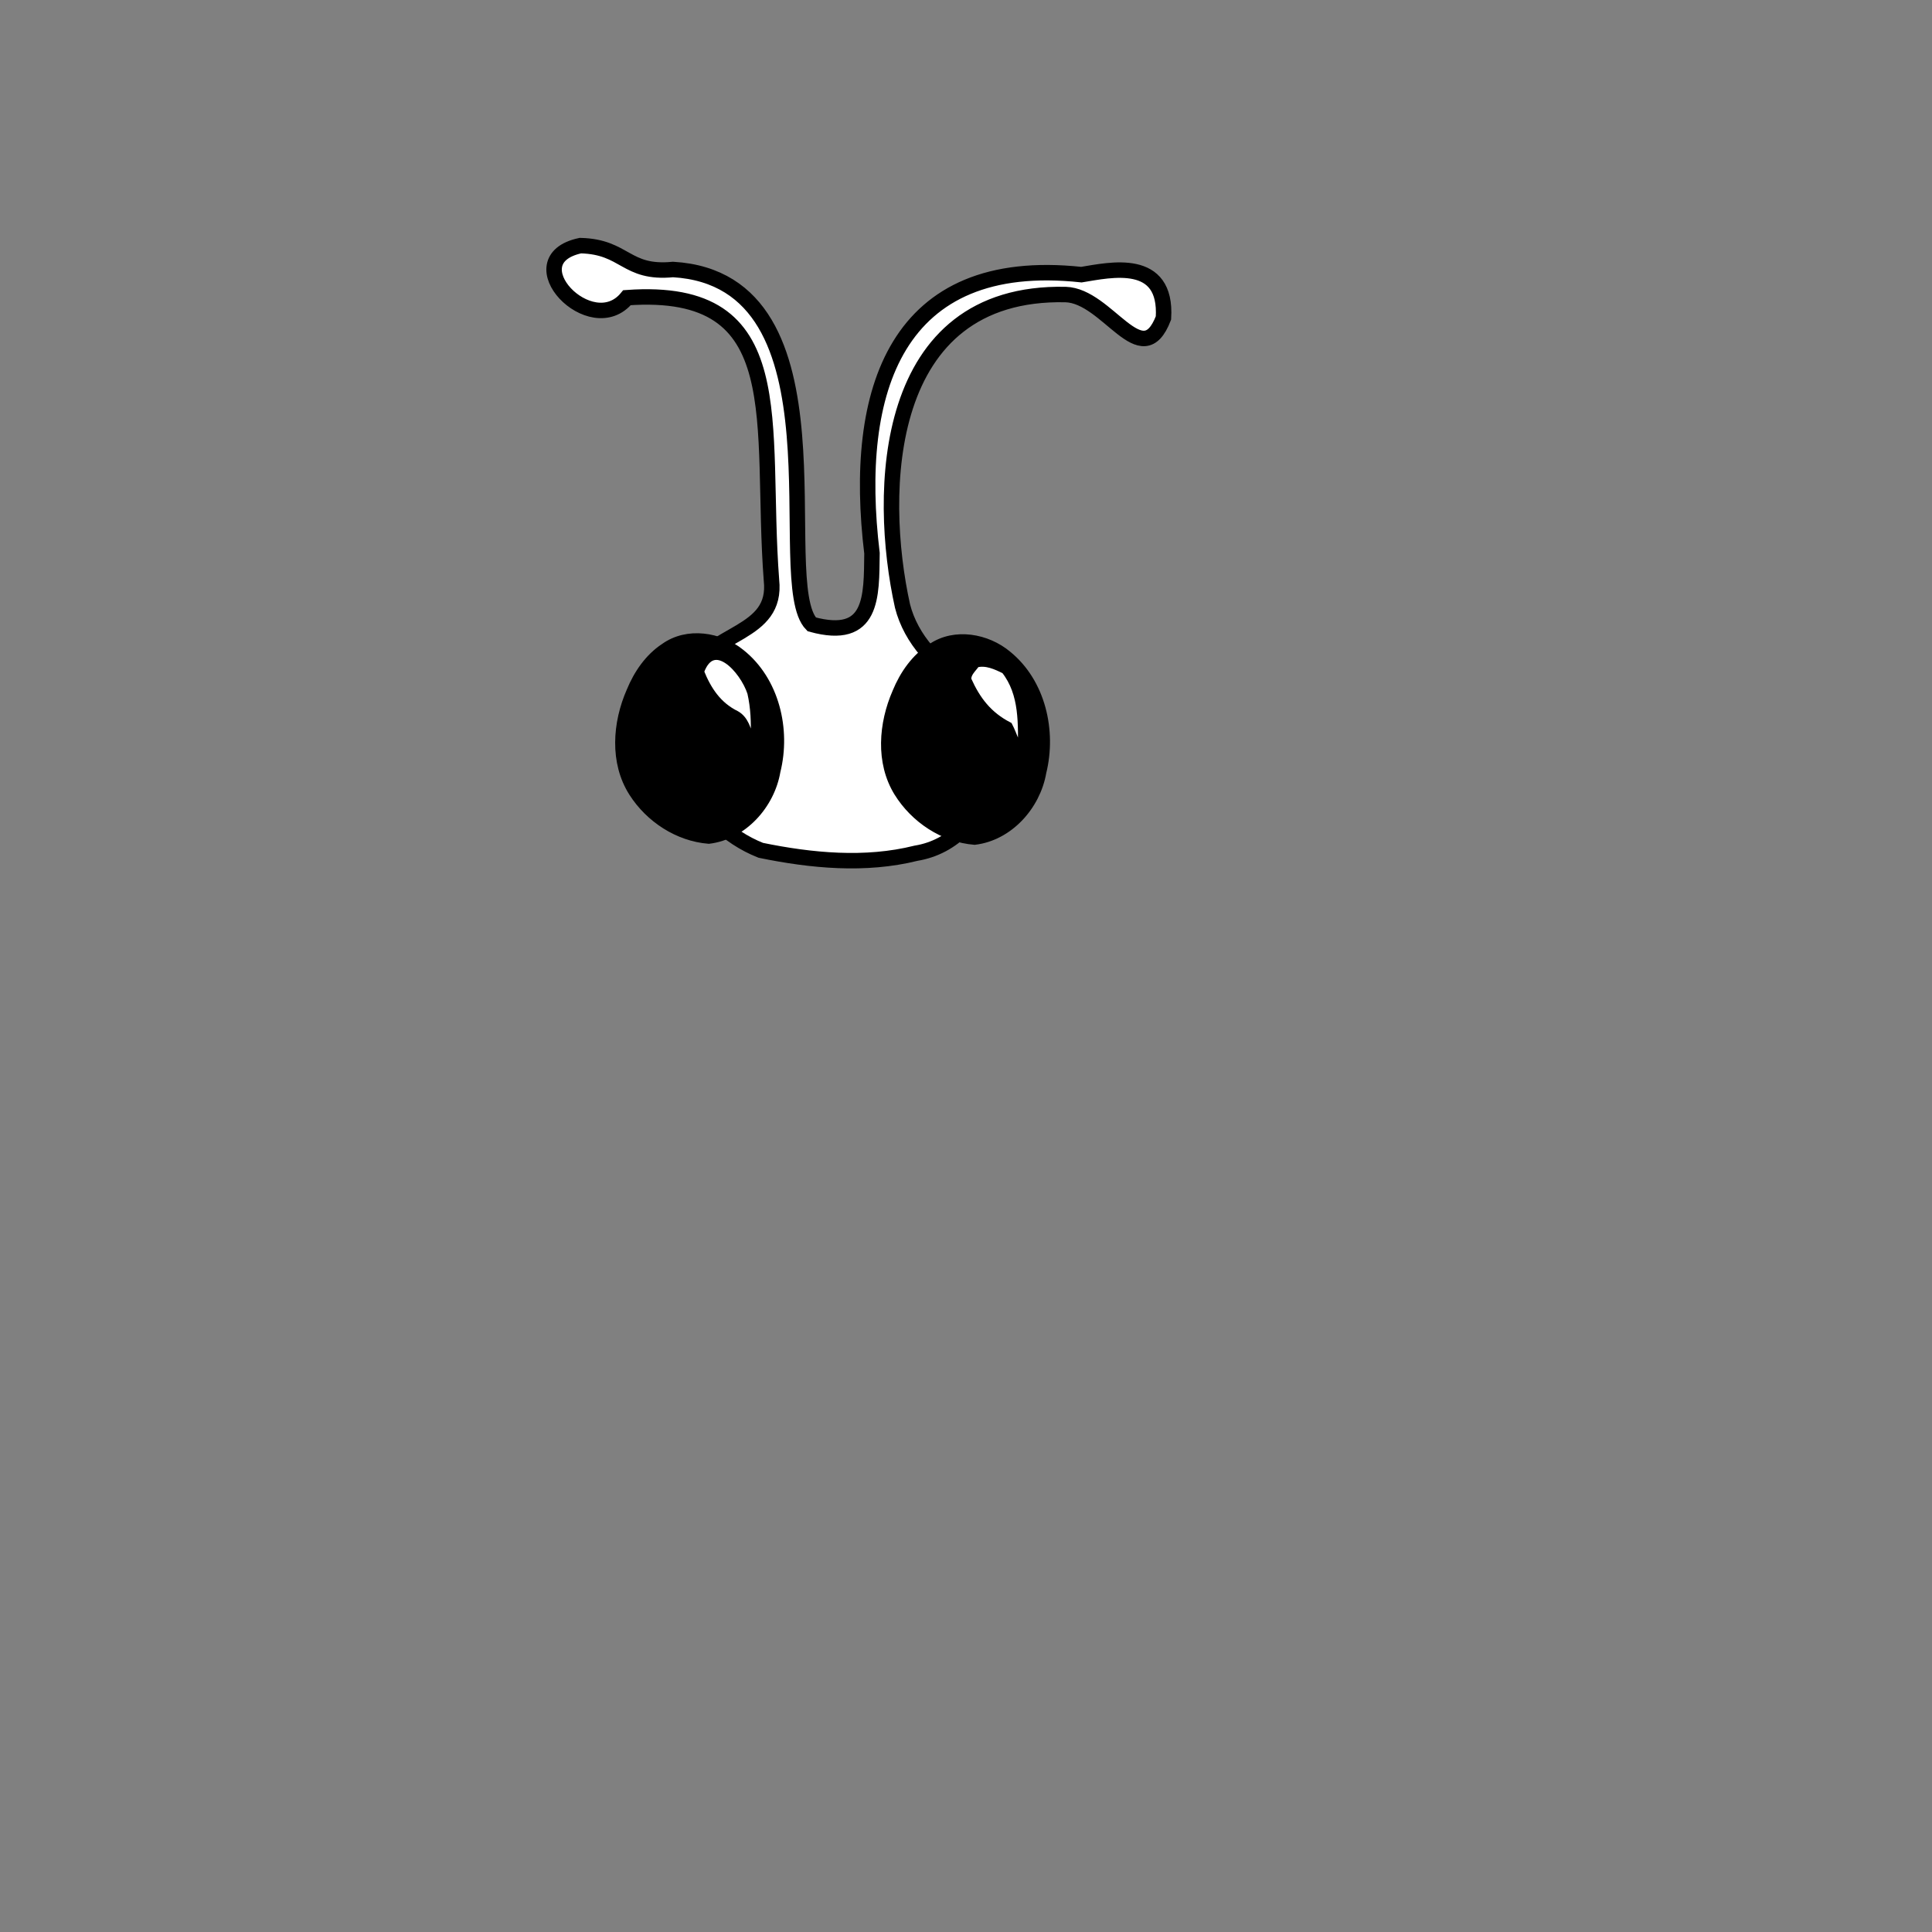 <?xml version="1.0" encoding="UTF-8" standalone="no"?>
<!-- Created with Inkscape (http://www.inkscape.org/) -->
<svg
   xmlns:dc="http://purl.org/dc/elements/1.1/"
   xmlns:cc="http://creativecommons.org/ns#"
   xmlns:rdf="http://www.w3.org/1999/02/22-rdf-syntax-ns#"
   xmlns:svg="http://www.w3.org/2000/svg"
   xmlns="http://www.w3.org/2000/svg"
   xmlns:sodipodi="http://sodipodi.sourceforge.net/DTD/sodipodi-0.dtd"
   xmlns:inkscape="http://www.inkscape.org/namespaces/inkscape"
   width="250"
   height="250"
   id="svg2"
   sodipodi:version="0.32"
   inkscape:version="0.46"
   sodipodi:docname="goodhead.svg"
   inkscape:output_extension="org.inkscape.output.svg.inkscape"
   inkscape:export-filename="P:\pidgey\data\images\drawing.png"
   inkscape:export-xdpi="90"
   inkscape:export-ydpi="90"
   version="1.0">
  <rect width="100%" height="100%" fill="#808080" stroke="none"/>
  <defs
     id="defs4">
    <inkscape:perspective
       sodipodi:type="inkscape:persp3d"
       inkscape:vp_x="0 : 125 : 1"
       inkscape:vp_y="0 : 1000 : 0"
       inkscape:vp_z="250 : 125 : 1"
       inkscape:persp3d-origin="125 : 83.333333 : 1"
       id="perspective3645" />
  </defs>
  <sodipodi:namedview
     id="base"
     pagecolor="#cb90ff"
     bordercolor="#666666"
     borderopacity="1.0"
     gridtolerance="10000"
     guidetolerance="10"
     objecttolerance="10"
     inkscape:pageopacity="1"
     inkscape:pageshadow="2"
     inkscape:zoom="3.38"
     inkscape:cx="124.63094"
     inkscape:cy="136.83432"
     inkscape:document-units="px"
     inkscape:current-layer="layer1"
     showgrid="false"
     inkscape:window-width="1680"
     inkscape:window-height="1028"
     inkscape:window-x="0"
     inkscape:window-y="0" />
  <g
     inkscape:label="Layer 1"
     inkscape:groupmode="layer"
     id="layer1">
    <path
       style="fill:#ffffff;fill-rule:evenodd;stroke:#000000;stroke-width:2;stroke-linecap:butt;stroke-linejoin:miter;stroke-opacity:1;stroke-miterlimit:4;stroke-dasharray:none"
       d="M 99.827,75.074 C 98.279,54.643 102.776,36.969 81.135,38.52 C 76.515,44.177 66.431,33.637 75.104,31.783 C 80.971,31.927 80.919,35.476 87.093,34.873 C 110.404,36.246 99.661,75.352 105.034,80.79 C 112.974,82.965 112.765,77.189 112.835,71.595 C 110.282,50.507 115.937,32.955 139.934,35.539 C 143.683,34.929 151.041,33.223 150.551,41.143 C 147.725,48.494 143.343,38.263 137.88,38.113 C 114.062,37.611 113.523,63.721 116.785,78.423 C 117.873,82.702 121.224,86.365 125.185,88.359 C 131.973,95.101 128.265,108.819 118.545,110.405 C 111.967,112.05 104.994,111.374 98.443,110.03 C 89.77,106.597 84.557,96.187 88.485,87.636 C 92.116,81.563 100.605,82.215 99.827,75.074 z"
       id="path3488"
       sodipodi:nodetypes="ccccccccccccccc" />
    <path
       style="fill:#000000;fill-rule:evenodd;stroke:#000000;stroke-width:1px;stroke-linecap:butt;stroke-linejoin:miter;stroke-opacity:1"
       d="M 115.971,89.562 C 114.196,93.626 113.774,98.644 116.176,102.55 C 118.309,105.991 122.046,108.492 126.118,108.817 C 130.61,108.279 134.137,104.294 134.891,99.952 C 136.217,94.59 134.803,88.293 130.399,84.716 C 127.731,82.483 123.569,81.721 120.566,83.74 C 118.416,85.075 116.919,87.254 115.971,89.562 z"
       id="path3516" />
    <path
       style="fill:#000000;fill-rule:evenodd;stroke:#000000;stroke-width:1px;stroke-linecap:butt;stroke-linejoin:miter;stroke-opacity:1"
       d="M 81.566,89.432 C 79.758,93.548 79.368,98.659 81.872,102.58 C 84.019,105.939 87.706,108.365 91.714,108.686 C 96.201,108.142 99.738,104.167 100.486,99.822 C 101.836,94.408 100.357,88.041 95.868,84.482 C 93.149,82.267 88.922,81.616 85.962,83.737 C 83.915,85.083 82.485,87.195 81.566,89.432 z"
       id="path3642" />
    <path
       style="fill:#ffffff;fill-rule:evenodd;stroke:#000000;stroke-width:1px;stroke-linecap:butt;stroke-linejoin:miter;stroke-opacity:1"
       d="M 97.205,89.649 C 97.637,91.56 97.713,93.534 97.63,95.486 C 98.168,96.01 96.724,96.255 97.046,95.559 C 96.696,94.429 96.369,93.105 95.26,92.477 C 92.87,91.305 91.56,89.3 90.602,86.918 C 92.27,82.284 96.23,86.638 97.205,89.649 z"
       id="path3644"
       sodipodi:nodetypes="cccccc" />
    <path
       style="fill:#ffffff;fill-rule:evenodd;stroke:#000000;stroke-width:1px;stroke-linecap:butt;stroke-linejoin:miter;stroke-opacity:1"
       d="M 126.307,85.876 C 127.609,85.533 128.901,86.142 130.044,86.706 C 132.481,89.794 132.221,93.744 132.222,97.456 C 131.478,96.495 131.121,95.079 130.52,93.928 C 127.887,92.567 126.384,90.607 125.199,87.962 C 125.102,87.109 125.876,86.514 126.307,85.876 z"
       id="path3646"
       sodipodi:nodetypes="cccccc" />
  </g>
</svg>
